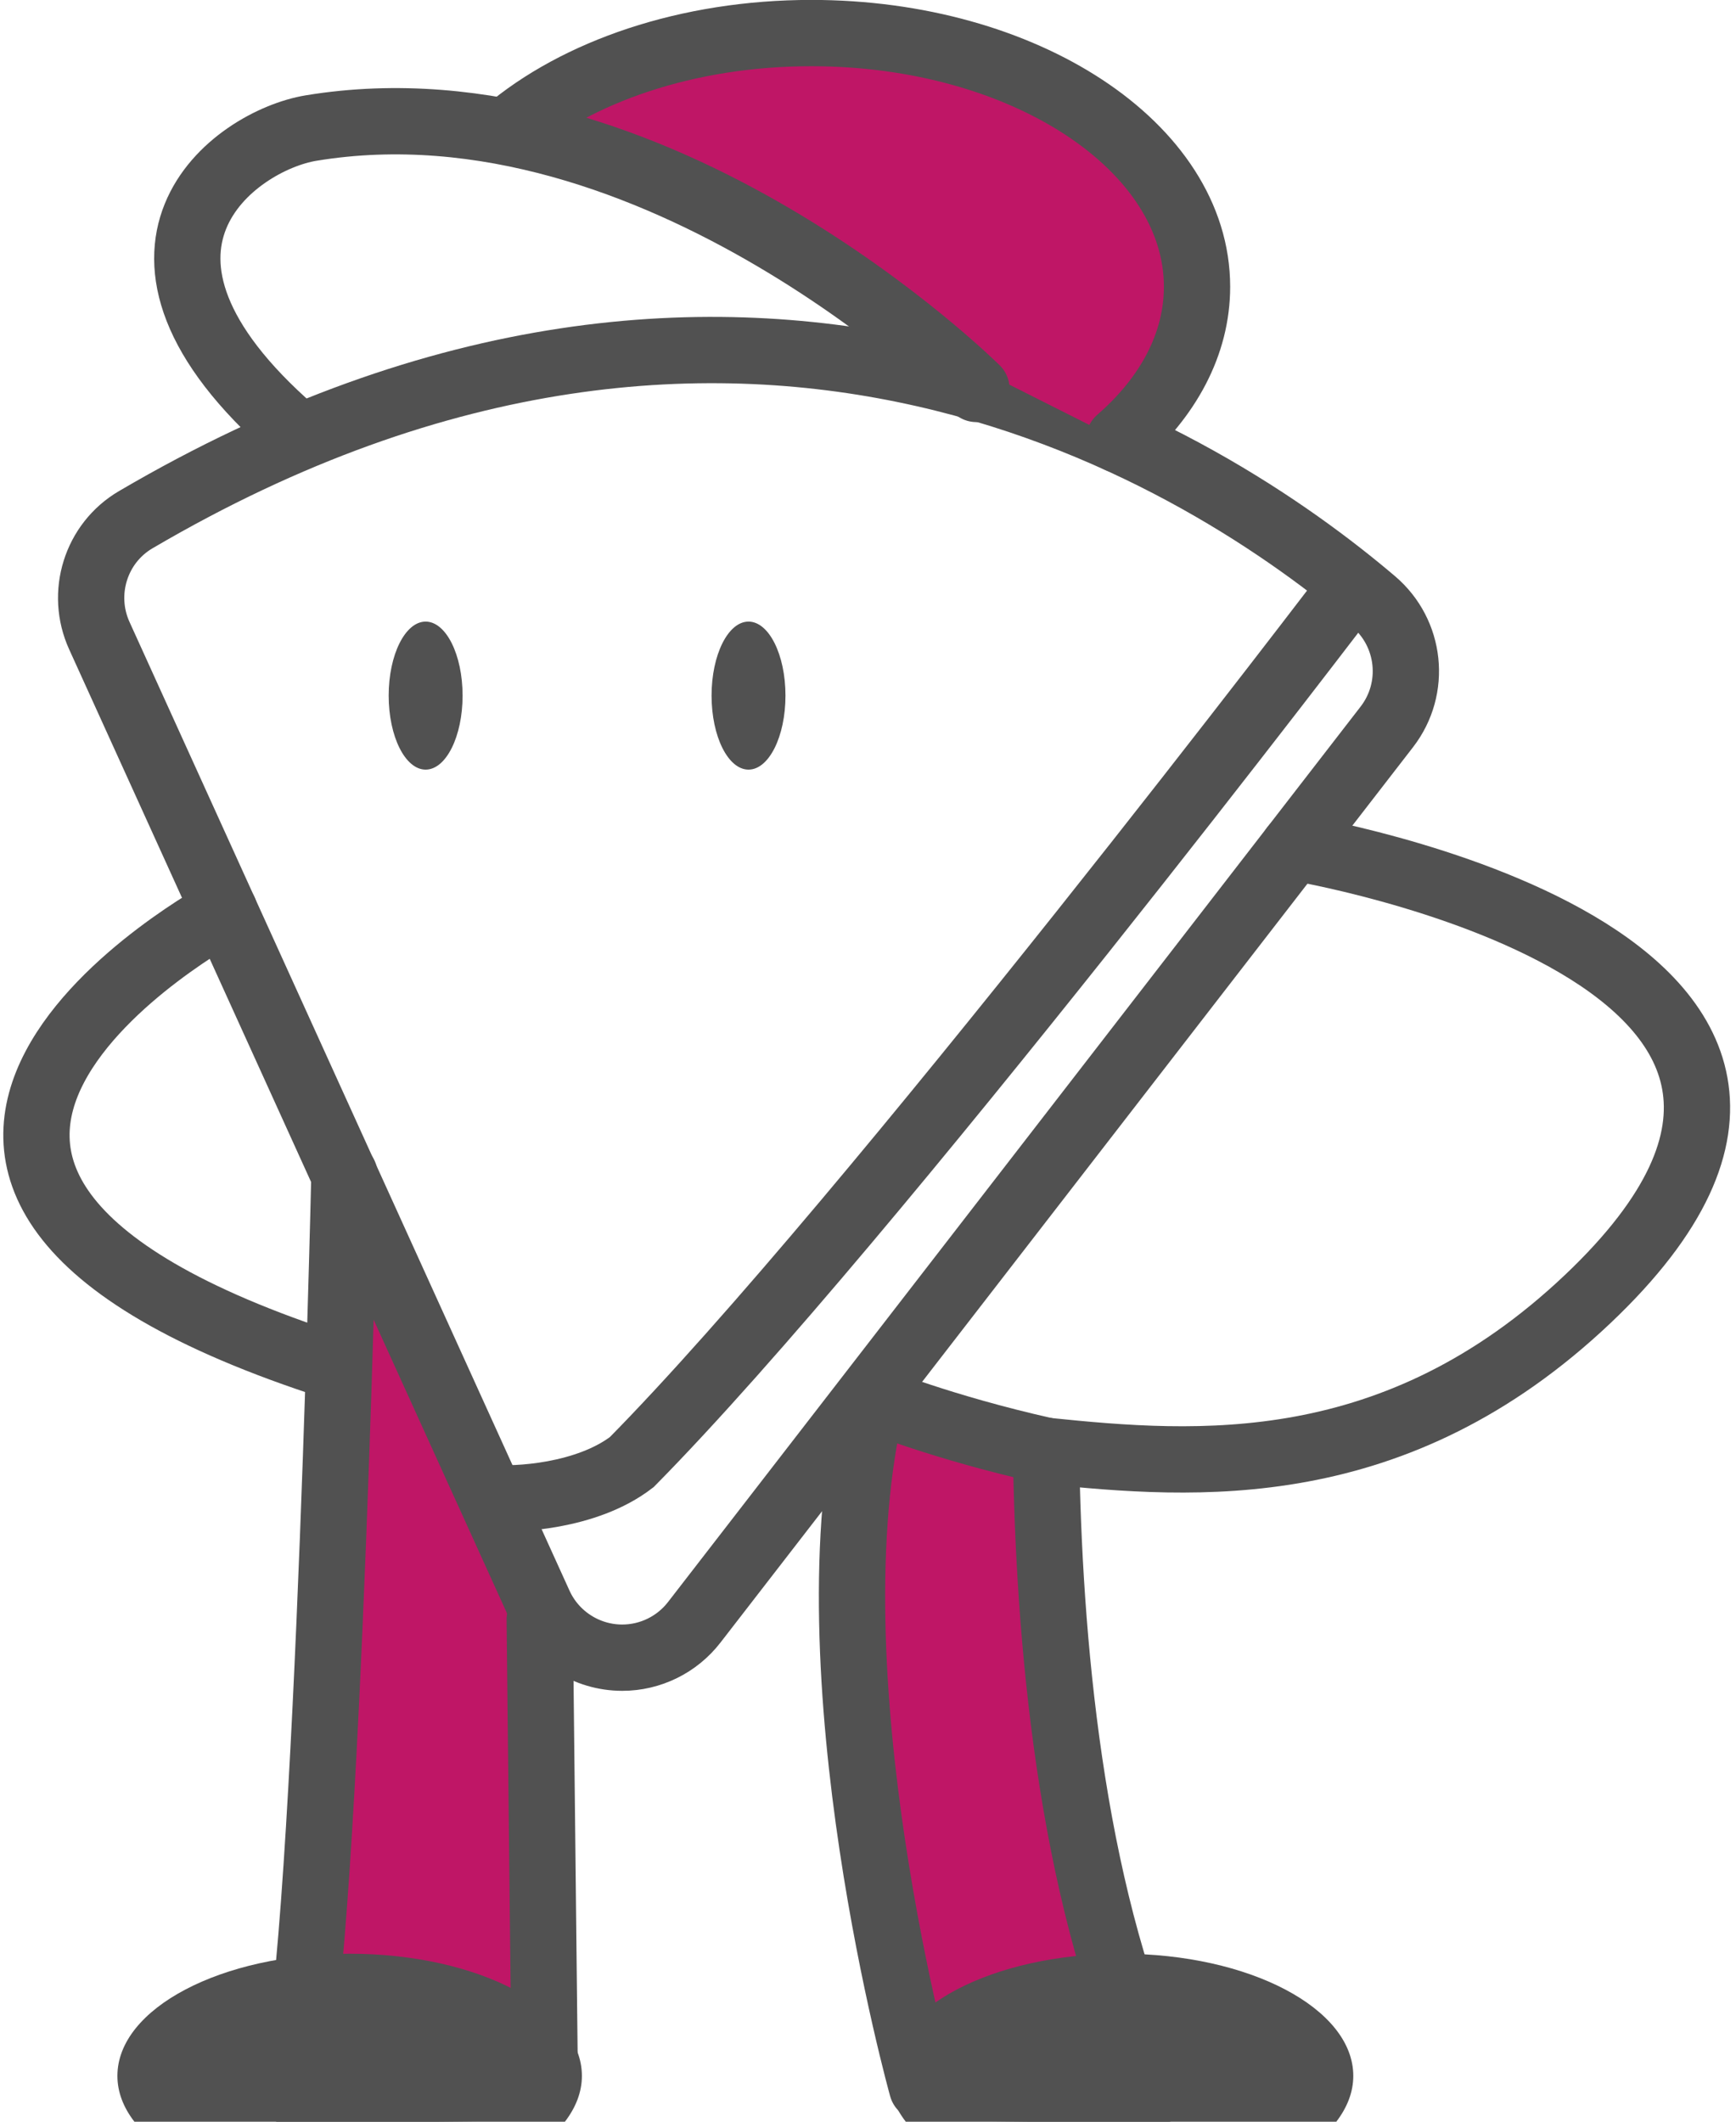 <?xml version="1.0" encoding="utf-8"?>
<!-- Generator: Adobe Illustrator 24.2.3, SVG Export Plug-In . SVG Version: 6.00 Build 0)  -->
<svg version="1.1" xmlns="http://www.w3.org/2000/svg" xmlns:xlink="http://www.w3.org/1999/xlink" x="0px" y="0px"
	 viewBox="0 0 209.52 256" style="enable-background:new 0 0 209.52 256;" xml:space="preserve">
<style type="text/css">
	.st0{display:none;}
	.st1{fill:none;stroke:#515151;stroke-width:8;stroke-miterlimit:10;}
	.st2{fill:#BF1666;stroke:#515151;stroke-width:8;stroke-linejoin:bevel;stroke-miterlimit:10;}
	.st3{fill:none;stroke:#BF1666;stroke-width:8;stroke-miterlimit:10;}
	.st4{fill:none;stroke:#6F6F6F;stroke-width:8;stroke-miterlimit:10;}
	.st5{fill:#BF1666;}
	.st6{fill:#333333;}
	.st7{fill:none;}
	.st8{fill:none;stroke:#BF1666;stroke-width:5;stroke-linecap:round;stroke-miterlimit:10;}
	.st9{fill:#515151;}
	.st10{fill:none;stroke:#515151;stroke-width:3;stroke-miterlimit:10;}
	.st11{fill:#BF1666;stroke:#515151;stroke-width:8;stroke-linecap:round;stroke-linejoin:round;stroke-miterlimit:10;}
	.st12{fill:#BF1666;stroke:#515151;stroke-width:8;stroke-linecap:round;stroke-miterlimit:10;}
	.st13{fill:none;stroke:#515151;stroke-width:8;stroke-linecap:round;stroke-linejoin:bevel;stroke-miterlimit:10;}
	.st14{fill:none;stroke:#515151;stroke-width:8;stroke-linecap:round;stroke-miterlimit:10;}
	.st15{fill:none;stroke:#515151;stroke-width:5;stroke-miterlimit:10;}
	.st16{fill:none;stroke:#515151;stroke-width:4;stroke-miterlimit:10;}
	.st17{fill:#515151;stroke:#515151;stroke-width:2;stroke-miterlimit:10;}
	.st18{fill:none;stroke:#515151;stroke-miterlimit:10;}
	.st19{fill:#636363;}
</style>
<g id="Camada_1" class="st0">
</g>
<g id="Camada_2">
	<rect x="-596.88" y="-342.54" class="st0" width="868.32" height="630.72"/>
	<path class="st11" d="M41.57,141.71c0,0-2.46,107.59-6.99,110.47l31.18-0.31l-0.62-56.47"/>
	<path class="st11" d="M126.25,175.05c-12.7-2.85-20.93-6.24-20.93-6.24c-8.04,32.93,5.97,83.05,5.97,83.05l28.73,0.31
		c-10.34-22.07-13.29-51.8-13.74-75.23"/>
	<path class="st1" d="M11.99,76.7l53.1,116.87c1.78,3.92,5.7,6.44,10.01,6.44h0c3.4,0,6.61-1.58,8.69-4.27L167.38,87.7
		c3.6-4.66,2.89-11.3-1.59-15.12c-19.64-16.7-75.39-53.29-149.4-9.88C11.55,65.53,9.67,71.6,11.99,76.7z"/>
	<path class="st1" d="M163.33,70.54c0,0-58.25,76.65-87.08,105.87c-5.42,4.17-14.08,4.61-16.99,4.3"/>
	<ellipse class="st9" cx="51.37" cy="83.93" rx="4.46" ry="8.93"/>
	<ellipse class="st9" cx="90.34" cy="83.93" rx="4.46" ry="8.93"/>
	<path class="st12" d="M61.12,15.86C69.63,8.64,82.95,3.99,97.92,3.99c25.71,0,46.55,13.71,46.55,30.61
		c0,6.94-3.51,13.34-9.42,18.47"/>
	<path class="st13" d="M117.85,46.93c0,0-38.63-38.34-80.3-31.48C28.27,16.98,10.31,30.17,35.39,52"/>
	<path class="st14" d="M156.13,102.24c0,0,79.28,13.03,35.49,54.5c-23.21,21.98-47.15,20.19-65.37,18.31"/>
	<path class="st14" d="M27.09,109.92c0,0-59.01,31.78,13.29,55"/>
	<path class="st9" d="M68.18,256c1.31-1.71,2.05-3.57,2.05-5.53c0-8.14-12.55-14.74-28.03-14.74s-28.03,6.6-28.03,14.74
		c0,1.96,0.73,3.82,2.05,5.53H68.18z"/>
	<path class="st9" d="M161.28,256c1.31-1.71,2.05-3.57,2.05-5.53c0-8.14-12.55-14.74-28.03-14.74s-28.03,6.6-28.03,14.74
		c0,1.96,0.73,3.82,2.05,5.53H161.28z"/>
</g>
</svg>
